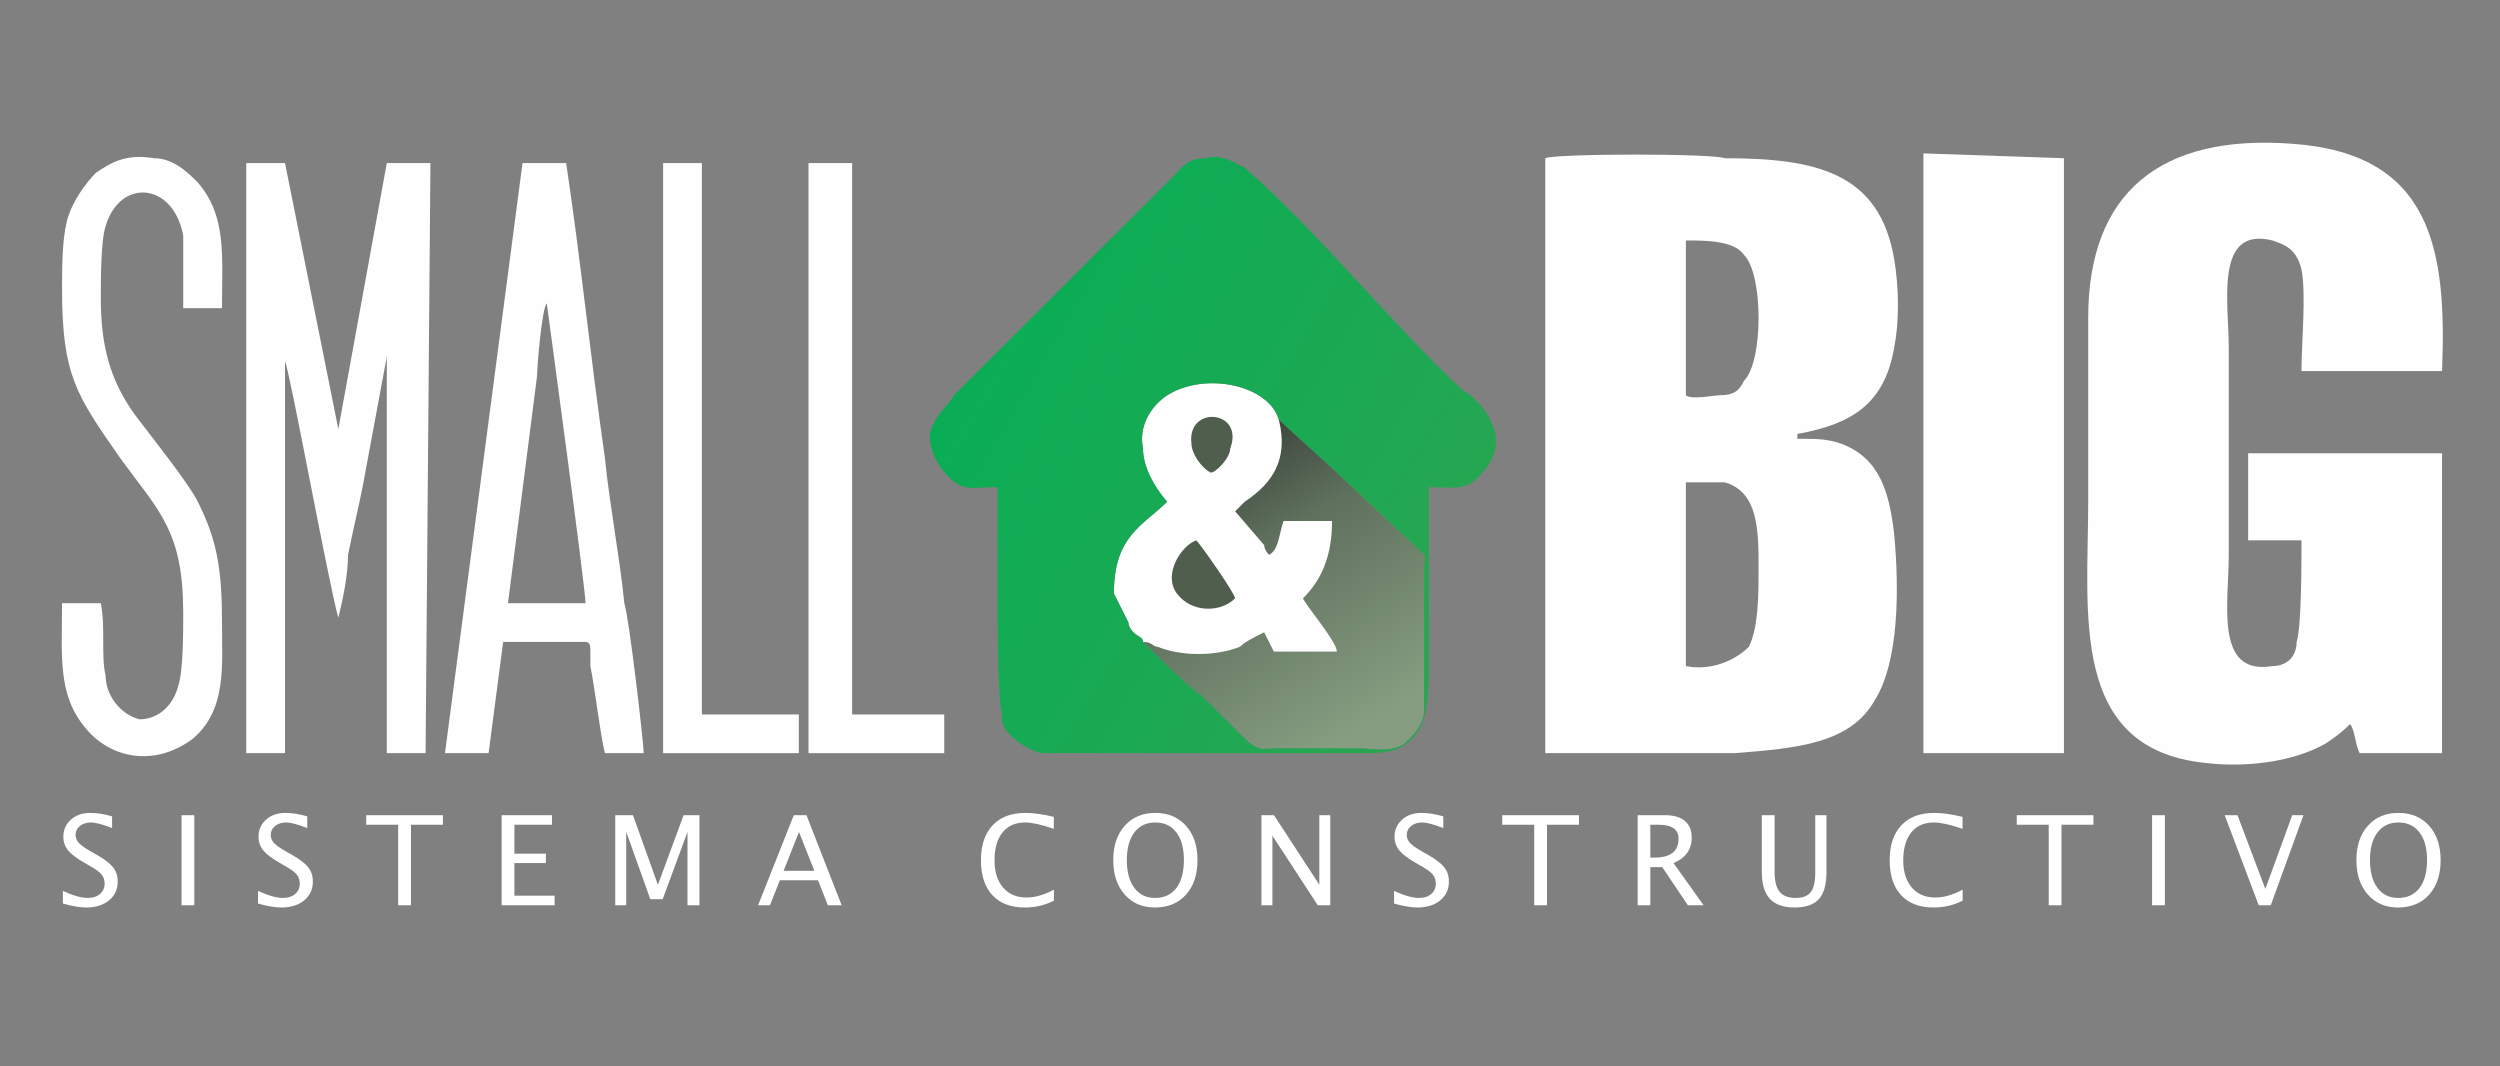 <?xml version="1.0" encoding="UTF-8"?>
<svg width="612px" height="261px" viewBox="0 0 612 261" version="1.1" xmlns="http://www.w3.org/2000/svg" xmlns:xlink="http://www.w3.org/1999/xlink" xmlns:sketch="http://www.bohemiancoding.com/sketch/ns">
    <rect x="0" y="0" width="612" height="261" fill="#808080" stroke="none"/>
    <!-- Generator: Sketch 3.4.2 (15855) - http://www.bohemiancoding.com/sketch -->
    <title>Artboard 1small-and-big</title>
    <desc>Created with Sketch.</desc>
    <defs>
        <linearGradient x1="73.166%" y1="93.64%" x2="27.655%" y2="6.245%" id="linearGradient-1">
            <stop stop-color="#869D81" offset="0%"></stop>
            <stop stop-color="#5F705D" offset="65.882%"></stop>
            <stop stop-color="#384238" offset="100%"></stop>
        </linearGradient>
        <linearGradient x1="92.619%" y1="76.558%" x2="7.558%" y2="23.25%" id="linearGradient-2">
            <stop stop-color="#28A652" offset="0%"></stop>
            <stop stop-color="#09AD55" offset="94.902%"></stop>
            <stop stop-color="#23A654" offset="100%"></stop>
        </linearGradient>
    </defs>
    <g id="Page-1" stroke="none" stroke-width="1" fill="none" fill-rule="evenodd" sketch:type="MSPage">
        <g id="Artboard-1" sketch:type="MSArtboardGroup">
            <g id="Capa_x0020_1-+-SISTEMA-CONSTRUCTIVO" sketch:type="MSLayerGroup" transform="translate(14, 34)">
                <g id="Capa_x0020_1" sketch:type="MSShapeGroup">
                    <g id="_754527952">
                        <path d="M364.29,150.374 L410.568,150.374 C425.994,149.19 439.047,148.006 444.98,137.35 C450.913,127.877 450.913,110.117 449.726,97.092 C448.54,86.436 446.166,78.147 436.673,74.595 C433.114,73.411 430.74,73.411 425.994,73.411 L425.994,72.227 C439.047,69.859 447.353,65.123 449.726,50.914 C450.913,44.994 450.913,36.706 449.726,29.601 C446.166,8.288 430.74,4.736 408.195,4.736 C405.822,3.552 366.663,3.552 364.29,4.736 L364.29,150.374 L364.29,150.374 Z M398.702,129.061 C404.635,130.245 410.568,127.877 414.128,124.325 C416.501,119.589 416.501,111.301 416.501,105.38 C416.501,95.908 416.501,86.436 408.195,84.067 L398.702,84.067 L398.702,129.061 L398.702,129.061 Z M398.702,62.755 C399.888,63.939 405.822,62.755 407.008,62.755 C410.568,62.755 411.755,61.571 412.941,59.202 C417.688,54.466 417.688,33.153 412.941,28.417 C410.568,24.865 403.448,24.865 398.702,24.865 L398.702,62.755 L398.702,62.755 Z" id="Shape" fill="#FEFEFE"></path>
                        <path d="M561.268,143.27 C562.454,144.454 562.454,148.006 563.641,150.374 L583.813,150.374 L583.813,76.963 L536.349,76.963 L536.349,98.276 L549.402,98.276 C549.402,104.196 549.402,119.589 548.215,123.141 C548.215,126.693 545.842,129.061 542.282,129.061 C528.043,131.429 531.602,113.669 531.602,101.828 L531.602,50.914 C531.602,40.258 528.043,21.313 542.282,24.865 C545.842,26.049 548.215,27.233 549.402,31.969 C550.588,37.89 549.402,49.73 549.402,56.834 L583.813,56.834 C585,27.233 581.44,3.552 547.028,1.184 C514.99,-1.184 497.191,13.025 497.191,43.81 L497.191,88.804 C497.191,116.037 492.444,149.19 525.669,152.742 C535.162,153.926 547.028,152.742 555.335,148.006 C558.895,145.638 560.081,144.454 561.268,143.27 L561.268,143.27 Z" id="Shape" fill="#FEFEFE"></path>
                        <path d="M456.846,150.374 L491.258,150.374 L491.258,4.736 L456.846,3.552 L456.846,150.374 Z" id="Shape" fill="#FEFEFE"></path>
                        <path d="M46.278,150.374 L55.771,150.374 L55.771,54.466 C56.957,56.834 66.45,108.933 68.824,117.221 C70.01,112.485 71.197,106.564 71.197,101.828 C72.383,95.908 73.57,91.172 74.757,85.252 L80.69,53.282 L80.69,150.374 L90.183,150.374 L91.369,5.92 L80.69,5.92 L68.824,71.043 L55.771,5.92 L46.278,5.92 L46.278,150.374 L46.278,150.374 Z" id="Shape" fill="#FEFEFE"></path>
                        <path d="M94.929,150.374 L105.609,150.374 L109.168,123.141 L129.341,123.141 C130.527,123.141 130.527,124.325 130.527,125.509 L130.527,129.061 C131.714,134.982 132.901,145.638 134.087,150.374 L143.58,150.374 C143.58,148.006 140.02,117.221 138.834,113.669 C137.647,101.828 135.274,89.988 134.087,78.147 C130.527,53.282 128.154,29.601 124.594,5.92 L113.915,5.92 L94.929,150.374 L94.929,150.374 Z M110.355,113.669 L129.341,113.669 C129.341,110.117 119.848,40.258 119.848,40.258 C118.661,41.442 117.475,55.65 117.475,58.018 L110.355,113.669 L110.355,113.669 Z" id="Shape" fill="#FEFEFE"></path>
                        <path d="M265.801,123.141 C266.988,124.325 277.667,134.982 280.041,136.166 L289.533,145.638 C294.28,150.374 294.28,149.19 299.026,149.19 L318.012,149.19 C322.759,149.19 326.318,150.374 329.878,148.006 C332.252,145.638 334.625,143.27 334.625,139.718 L334.625,112.485 L334.625,105.38 C334.625,101.828 335.811,103.012 333.438,100.644 L313.266,81.699 C312.079,80.515 300.213,69.859 299.026,68.675 C301.4,78.147 297.84,84.067 290.72,88.804 L288.347,91.172 L295.467,99.46 C295.467,100.644 296.653,101.828 296.653,101.828 C299.026,100.644 299.026,97.092 300.213,93.54 L312.079,93.54 C312.079,101.828 309.706,107.748 304.959,112.485 C306.146,114.853 313.266,123.141 313.266,125.509 L297.84,125.509 L295.467,120.773 C293.093,121.957 290.72,123.141 289.533,124.325 C283.6,126.693 275.294,126.693 269.361,124.325 C268.174,124.325 268.174,123.141 265.801,123.141 L265.801,123.141 Z" id="Shape" fill="url(#linearGradient-1)"></path>
                        <path d="M258.682,111.301 L262.241,118.405 C262.241,119.589 263.428,120.773 263.428,120.773 C264.615,121.957 265.801,121.957 265.801,123.141 C268.174,123.141 268.174,124.325 269.361,124.325 C275.294,126.693 283.6,126.693 289.533,124.325 C290.72,123.141 293.093,121.957 295.467,120.773 L297.84,125.509 L313.266,125.509 C313.266,123.141 306.146,114.853 304.959,112.485 C309.706,107.748 312.079,101.828 312.079,93.54 L300.213,93.54 C299.026,97.092 299.026,100.644 296.653,101.828 C296.653,101.828 295.467,100.644 295.467,99.46 L288.347,91.172 C289.533,89.988 289.533,89.988 290.72,88.804 C297.84,84.067 301.4,78.147 299.026,68.675 C296.653,60.387 281.227,56.834 271.734,62.755 C268.174,65.123 264.615,69.859 265.801,75.779 C265.801,81.699 270.548,87.62 271.734,88.804 C265.801,94.724 258.682,97.092 258.682,111.301 L258.682,111.301 Z" id="Shape" fill="#FEFEFE"></path>
                        <path d="M10.68,113.669 L1.187,113.669 C1.187,126.693 -2.22044605e-16,136.166 7.12,144.454 C13.053,151.558 23.732,153.926 33.225,146.822 C41.531,139.718 40.345,129.061 40.345,118.405 C40.345,105.38 39.158,98.276 34.412,88.804 C32.039,84.067 22.546,72.227 18.986,67.491 C13.053,59.202 10.68,50.914 10.68,39.074 C10.68,34.337 10.68,24.865 11.866,21.313 C15.426,9.472 28.479,10.656 30.852,23.681 L30.852,41.442 L40.345,41.442 C40.345,28.417 41.531,18.945 34.412,10.656 C32.039,8.288 28.479,4.736 23.732,4.736 C16.613,3.552 13.053,5.92 9.493,8.288 C7.12,10.656 3.56,15.393 2.373,20.129 C1.187,24.865 1.187,31.969 1.187,36.706 C1.187,58.018 4.746,62.755 15.426,78.147 C24.919,91.172 30.852,95.908 30.852,116.037 C30.852,120.773 30.852,130.245 29.665,133.798 C28.479,138.534 24.919,142.086 20.172,142.086 C15.426,140.902 11.866,136.166 11.866,131.429 C10.68,126.693 11.866,119.589 10.68,113.669 L10.68,113.669 Z" id="Shape" fill="#FEFEFE"></path>
                        <path d="M231.389,140.902 C230.203,144.454 236.136,149.19 240.882,150.374 L261.055,150.374 L319.199,150.374 C325.132,150.374 329.878,150.374 333.438,144.454 C335.811,140.902 335.811,132.613 335.811,126.693 L335.811,106.564 L335.811,85.252 C341.744,85.252 345.304,86.436 348.864,81.699 C351.237,79.331 353.611,74.595 351.237,69.859 C350.051,66.307 346.491,62.755 344.118,61.571 C326.318,44.994 308.519,22.497 290.72,7.104 C288.347,5.92 284.787,3.552 281.227,4.736 C276.481,4.736 275.294,7.104 272.921,9.472 L219.523,62.755 C218.337,65.123 214.777,67.491 213.59,72.227 C213.59,76.963 215.963,80.515 218.337,82.883 C221.897,86.436 224.27,85.252 230.203,85.252 L230.203,112.485 C230.203,116.037 230.203,139.718 231.389,140.902 L231.389,140.902 Z M334.625,139.718 C334.625,143.27 332.252,145.638 329.878,148.006 C326.318,150.374 322.759,149.19 318.012,149.19 L299.026,149.19 C294.28,149.19 294.28,150.374 289.533,145.638 L280.041,136.166 C277.667,134.982 266.988,124.325 265.801,123.141 C265.801,121.957 264.615,121.957 263.428,120.773 C263.428,120.773 262.241,119.589 262.241,118.405 C261.055,116.037 259.868,113.669 258.682,111.301 C258.682,97.092 265.801,94.724 271.734,88.804 C270.548,87.62 265.801,81.699 265.801,75.779 C264.615,69.859 268.174,65.123 271.734,62.755 C281.227,56.834 296.653,60.387 299.026,68.675 C300.213,69.859 312.079,80.515 313.266,81.699 L333.438,100.644 C335.811,103.012 334.625,101.828 334.625,105.38 L334.625,112.485 L334.625,139.718 L334.625,139.718 Z" id="Shape" fill="url(#linearGradient-2)"></path>
                        <path d="M148.327,150.374 L181.552,150.374 L181.552,140.902 L157.819,140.902 L157.819,5.92 L148.327,5.92 L148.327,150.374 Z" id="Shape" fill="#FEFEFE"></path>
                        <path d="M183.925,150.374 L217.15,150.374 L217.15,140.902 L194.604,140.902 L194.604,5.92 L183.925,5.92 L183.925,150.374 Z" id="Shape" fill="#FEFEFE"></path>
                        <path d="M288.347,112.485 C288.347,111.301 280.041,99.46 278.854,98.276 C275.294,99.46 270.548,106.564 274.108,111.301 C277.667,116.037 284.787,116.037 288.347,112.485 L288.347,112.485 Z" id="Shape" fill="#505E4E"></path>
                        <path d="M282.414,81.699 C283.6,81.699 287.16,78.147 287.16,75.779 C290.72,66.307 276.481,65.123 277.667,74.595 C277.667,76.963 280.041,80.515 282.414,81.699 L282.414,81.699 Z" id="Shape" fill="#505E4E"></path>
                    </g>
                </g>
                <path d="M7.064,188.156 C5.584,188.156 3.692,187.833 1.388,187.187 L1.388,184.088 C3.871,185.241 5.912,185.817 7.511,185.817 C8.743,185.817 9.734,185.494 10.484,184.848 C11.234,184.202 11.609,183.353 11.609,182.3 C11.609,181.436 11.363,180.701 10.871,180.095 C10.38,179.489 9.473,178.814 8.152,178.069 L6.632,177.19 C4.755,176.117 3.431,175.106 2.662,174.157 C1.892,173.209 1.507,172.104 1.507,170.842 C1.507,169.144 2.123,167.746 3.354,166.648 C4.586,165.55 6.156,165.001 8.063,165.001 C9.761,165.001 11.554,165.285 13.442,165.851 L13.442,168.712 C11.117,167.798 9.384,167.341 8.242,167.341 C7.159,167.341 6.265,167.629 5.56,168.205 C4.854,168.781 4.502,169.506 4.502,170.38 C4.502,171.115 4.76,171.766 5.276,172.332 C5.793,172.898 6.737,173.574 8.107,174.359 L9.687,175.253 C11.594,176.335 12.925,177.358 13.68,178.322 C14.435,179.286 14.812,180.443 14.812,181.794 C14.812,183.711 14.105,185.25 12.689,186.413 C11.274,187.575 9.399,188.156 7.064,188.156 L7.064,188.156 Z M30.438,187.605 L30.438,165.553 L33.567,165.553 L33.567,187.605 L30.438,187.605 Z M54.84,188.156 C53.36,188.156 51.468,187.833 49.163,187.187 L49.163,184.088 C51.647,185.241 53.688,185.817 55.287,185.817 C56.519,185.817 57.51,185.494 58.26,184.848 C59.01,184.202 59.385,183.353 59.385,182.3 C59.385,181.436 59.139,180.701 58.647,180.095 C58.156,179.489 57.249,178.814 55.928,178.069 L54.408,177.19 C52.531,176.117 51.207,175.106 50.437,174.157 C49.668,173.209 49.283,172.104 49.283,170.842 C49.283,169.144 49.899,167.746 51.13,166.648 C52.362,165.55 53.931,165.001 55.839,165.001 C57.537,165.001 59.33,165.285 61.218,165.851 L61.218,168.712 C58.893,167.798 57.16,167.341 56.017,167.341 C54.935,167.341 54.041,167.629 53.335,168.205 C52.63,168.781 52.278,169.506 52.278,170.38 C52.278,171.115 52.536,171.766 53.052,172.332 C53.569,172.898 54.513,173.574 55.883,174.359 L57.463,175.253 C59.37,176.335 60.701,177.358 61.456,178.322 C62.211,179.286 62.588,180.443 62.588,181.794 C62.588,183.711 61.881,185.25 60.465,186.413 C59.05,187.575 57.175,188.156 54.84,188.156 L54.84,188.156 Z M83.474,187.605 L83.474,167.892 L75.651,167.892 L75.651,165.553 L94.425,165.553 L94.425,167.892 L86.603,167.892 L86.603,187.605 L83.474,187.605 Z M108.8,187.605 L108.8,165.553 L121.122,165.553 L121.122,167.892 L111.929,167.892 L111.929,174.97 L119.632,174.97 L119.632,177.279 L111.929,177.279 L111.929,185.265 L121.763,185.265 L121.763,187.605 L108.8,187.605 Z M136.614,187.605 L136.614,165.553 L140.95,165.553 L147.059,182.613 L153.346,165.553 L157.22,165.553 L157.22,187.605 L154.3,187.605 L154.3,169.665 L148.221,186.13 L145.196,186.13 L139.296,169.62 L139.296,187.605 L136.614,187.605 Z M185.347,179.171 L181.593,169.665 L177.823,179.171 L185.347,179.171 Z M188.655,187.605 L186.256,181.496 L176.914,181.496 L174.485,187.605 L171.58,187.605 L180.326,165.553 L183.425,165.553 L192.038,187.605 L188.655,187.605 Z M236.878,188.156 C233.451,188.156 230.804,187.15 228.936,185.139 C227.069,183.127 226.135,180.279 226.135,176.594 C226.135,172.918 227.086,170.067 228.989,168.041 C230.891,166.015 233.57,165.001 237.027,165.001 C239.004,165.001 241.318,165.324 243.971,165.97 L243.971,168.905 C240.951,167.862 238.621,167.341 236.982,167.341 C234.589,167.341 232.736,168.15 231.425,169.769 C230.114,171.389 229.458,173.673 229.458,176.623 C229.458,179.435 230.158,181.652 231.559,183.276 C232.959,184.9 234.872,185.712 237.295,185.712 C239.381,185.712 241.616,185.072 244,183.79 L244,186.472 C241.825,187.595 239.451,188.156 236.878,188.156 L236.878,188.156 Z M268.7,188.156 C265.641,188.156 263.18,187.096 261.317,184.975 C259.455,182.854 258.524,180.05 258.524,176.564 C258.524,173.057 259.46,170.254 261.332,168.153 C263.205,166.052 265.705,165.001 268.834,165.001 C271.953,165.001 274.452,166.049 276.329,168.145 C278.206,170.241 279.145,173.037 279.145,176.534 C279.145,180.1 278.206,182.929 276.329,185.02 C274.452,187.11 271.909,188.156 268.7,188.156 L268.7,188.156 Z M268.745,185.817 C271,185.817 272.743,185.005 273.975,183.381 C275.207,181.756 275.822,179.464 275.822,176.504 C275.822,173.633 275.204,171.389 273.967,169.769 C272.731,168.15 271.02,167.341 268.834,167.341 C266.639,167.341 264.926,168.153 263.694,169.777 C262.462,171.401 261.846,173.658 261.846,176.549 C261.846,179.43 262.457,181.694 263.679,183.343 C264.901,184.992 266.589,185.817 268.745,185.817 L268.745,185.817 Z M294.801,187.605 L294.801,165.553 L297.87,165.553 L308.971,182.583 L308.971,165.553 L311.653,165.553 L311.653,187.605 L308.598,187.605 L297.483,170.574 L297.483,187.605 L294.801,187.605 Z M332.941,188.156 C331.461,188.156 329.568,187.833 327.264,187.187 L327.264,184.088 C329.747,185.241 331.788,185.817 333.388,185.817 C334.619,185.817 335.61,185.494 336.36,184.848 C337.11,184.202 337.485,183.353 337.485,182.3 C337.485,181.436 337.239,180.701 336.748,180.095 C336.256,179.489 335.35,178.814 334.028,178.069 L332.509,177.19 C330.631,176.117 329.308,175.106 328.538,174.157 C327.768,173.209 327.383,172.104 327.383,170.842 C327.383,169.144 327.999,167.746 329.231,166.648 C330.462,165.55 332.032,165.001 333.939,165.001 C335.638,165.001 337.431,165.285 339.318,165.851 L339.318,168.712 C336.993,167.798 335.26,167.341 334.118,167.341 C333.035,167.341 332.141,167.629 331.436,168.205 C330.731,168.781 330.378,169.506 330.378,170.38 C330.378,171.115 330.636,171.766 331.153,172.332 C331.669,172.898 332.613,173.574 333.984,174.359 L335.563,175.253 C337.47,176.335 338.801,177.358 339.556,178.322 C340.311,179.286 340.689,180.443 340.689,181.794 C340.689,183.711 339.981,185.25 338.565,186.413 C337.15,187.575 335.275,188.156 332.941,188.156 L332.941,188.156 Z M361.574,187.605 L361.574,167.892 L353.752,167.892 L353.752,165.553 L372.526,165.553 L372.526,167.892 L364.703,167.892 L364.703,187.605 L361.574,187.605 Z M386.9,187.605 L386.9,165.553 L393.575,165.553 C395.691,165.553 397.313,166.02 398.44,166.953 C399.568,167.887 400.131,169.243 400.131,171.021 C400.131,173.961 398.646,176.047 395.676,177.279 L403.037,187.605 L399.193,187.605 L392.92,178.277 L389.999,178.277 L389.999,187.605 L386.9,187.605 Z M389.999,175.938 L391.012,175.938 C394.946,175.938 396.913,174.393 396.913,171.304 C396.913,169.029 395.264,167.892 391.966,167.892 L389.999,167.892 L389.999,175.938 Z M417.292,165.553 L420.421,165.553 L420.421,179.469 C420.421,181.684 420.831,183.296 421.65,184.304 C422.47,185.313 423.773,185.817 425.561,185.817 C427.31,185.817 428.549,185.342 429.279,184.394 C430.009,183.445 430.374,181.838 430.374,179.574 L430.374,165.553 L433.116,165.553 L433.116,179.529 C433.116,182.539 432.497,184.729 431.261,186.1 C430.024,187.471 428.055,188.156 425.353,188.156 C422.601,188.156 420.57,187.446 419.259,186.025 C417.947,184.605 417.292,182.41 417.292,179.439 L417.292,165.553 Z M459.335,188.156 C455.908,188.156 453.261,187.15 451.394,185.139 C449.526,183.127 448.593,180.279 448.593,176.594 C448.593,172.918 449.544,170.067 451.446,168.041 C453.348,166.015 456.028,165.001 459.484,165.001 C461.461,165.001 463.776,165.324 466.428,165.97 L466.428,168.905 C463.408,167.862 461.079,167.341 459.44,167.341 C457.046,167.341 455.193,168.15 453.882,169.769 C452.571,171.389 451.915,173.673 451.915,176.623 C451.915,179.435 452.616,181.652 454.016,183.276 C455.417,184.9 457.329,185.712 459.753,185.712 C461.839,185.712 464.074,185.072 466.458,183.79 L466.458,186.472 C464.282,187.595 461.908,188.156 459.335,188.156 L459.335,188.156 Z M487.522,187.605 L487.522,167.892 L479.7,167.892 L479.7,165.553 L498.473,165.553 L498.473,167.892 L490.651,167.892 L490.651,187.605 L487.522,187.605 Z M512.833,187.605 L512.833,165.553 L515.962,165.553 L515.962,187.605 L512.833,187.605 Z M538.933,187.605 L530.604,165.553 L533.733,165.553 L540.558,183.611 L547.143,165.553 L549.885,165.553 L541.884,187.605 L538.933,187.605 Z M573.02,188.156 C569.961,188.156 567.5,187.096 565.638,184.975 C563.775,182.854 562.844,180.05 562.844,176.564 C562.844,173.057 563.78,170.254 565.652,168.153 C567.525,166.052 570.026,165.001 573.155,165.001 C576.274,165.001 578.772,166.049 580.649,168.145 C582.527,170.241 583.465,173.037 583.465,176.534 C583.465,180.1 582.527,182.929 580.649,185.02 C578.772,187.11 576.229,188.156 573.02,188.156 L573.02,188.156 Z M573.065,185.817 C575.32,185.817 577.063,185.005 578.295,183.381 C579.527,181.756 580.143,179.464 580.143,176.504 C580.143,173.633 579.524,171.389 578.288,169.769 C577.051,168.15 575.34,167.341 573.155,167.341 C570.959,167.341 569.246,168.153 568.014,169.777 C566.782,171.401 566.166,173.658 566.166,176.549 C566.166,179.43 566.777,181.694 567.999,183.343 C569.221,184.992 570.91,185.817 573.065,185.817 L573.065,185.817 Z" id="SISTEMA-CONSTRUCTIVO" fill="#FFFFFF" sketch:type="MSShapeGroup"></path>
            </g>
        </g>
    </g>
</svg>